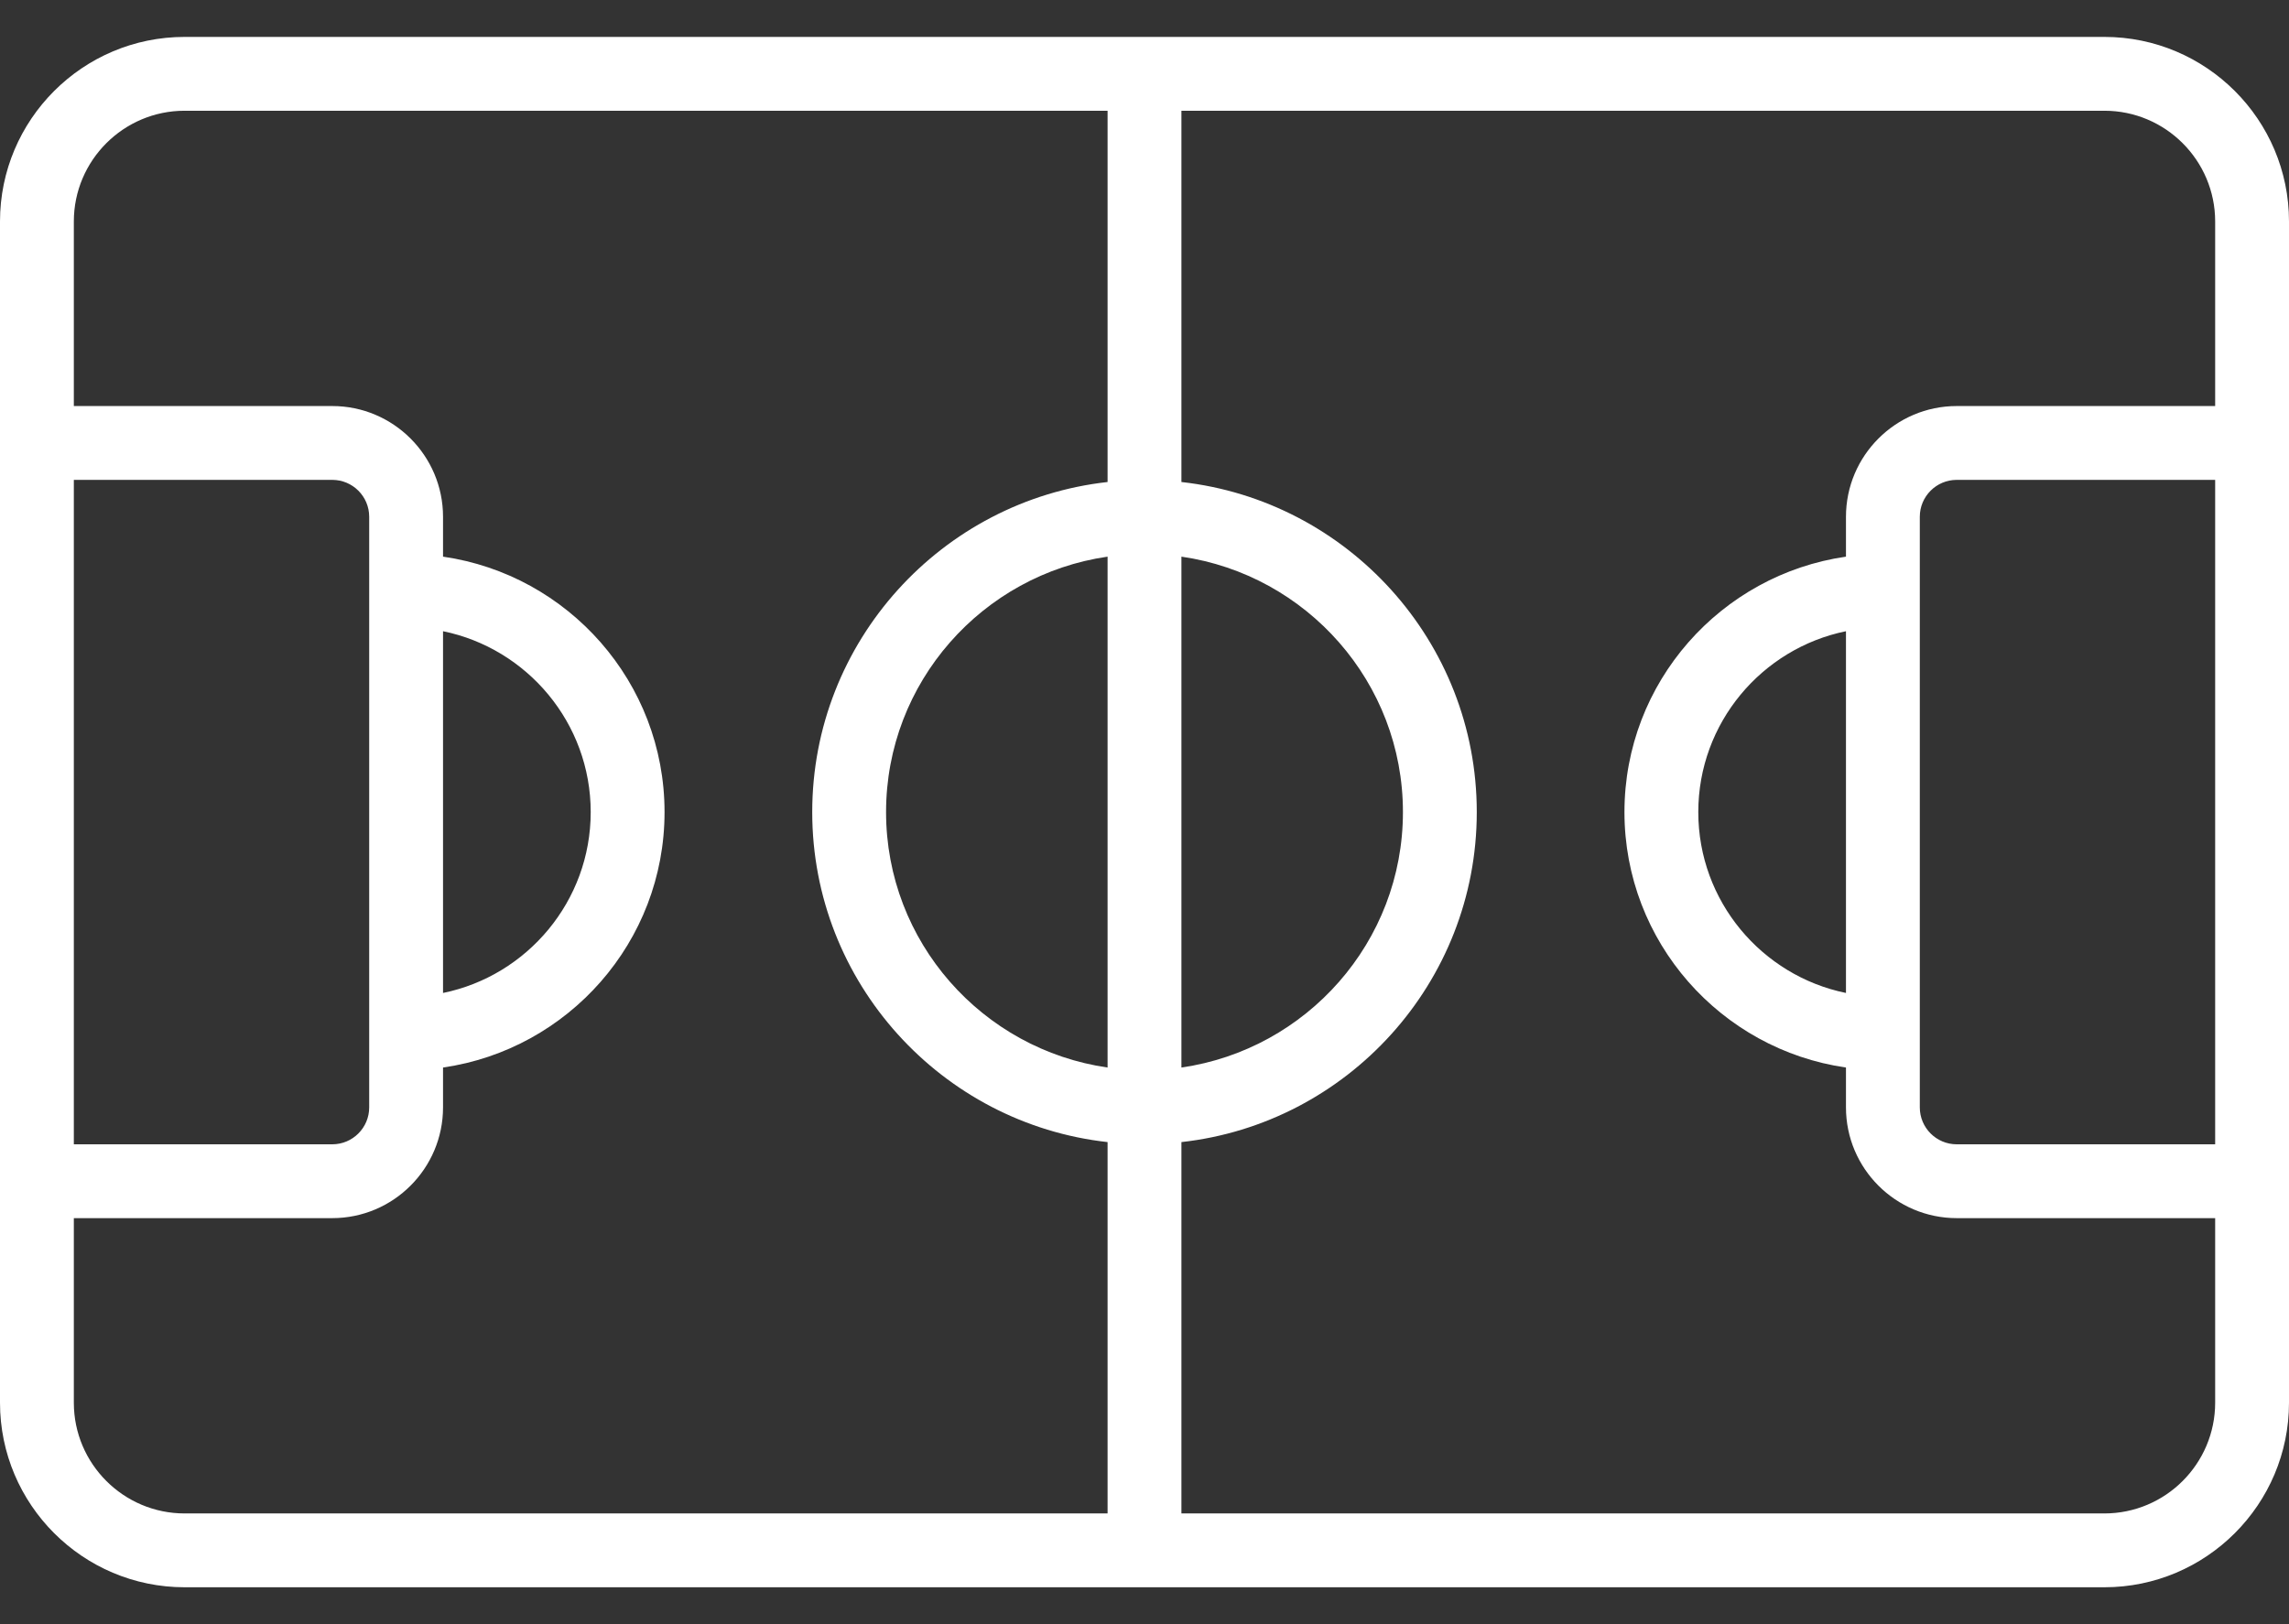 <svg width="31" height="22" viewBox="0 0 31 22" fill="none" xmlns="http://www.w3.org/2000/svg">
<rect x="0" y="0" width="31" height="22" fill="#333333" stroke="none"/>
<path d="M28.5 0.5H2.5C1.121 0.5 0 1.621 0 3V19C0 20.378 1.121 21.5 2.5 21.5H28.5C29.878 21.5 31 20.378 31 19V3C31 1.621 29.878 0.5 28.5 0.5ZM15 14.46C13.306 14.216 12 12.759 12 11C12 9.241 13.306 7.784 15 7.54V14.46ZM16 7.54C17.694 7.784 19 9.241 19 11C19 12.759 17.694 14.216 16 14.46V7.54ZM1 6.5H4.5C4.776 6.5 5 6.724 5 7V15C5 15.276 4.776 15.5 4.5 15.5H1V6.5ZM1 19V16.5H4.5C5.327 16.5 6 15.827 6 15V14.46C7.694 14.216 9 12.759 9 11C9 9.241 7.694 7.784 6 7.54V7C6 6.173 5.327 5.5 4.5 5.5H1V3C1 2.173 1.673 1.5 2.5 1.5H15V6.529C12.754 6.779 11 8.688 11 11C11 13.312 12.754 15.221 15 15.47V20.5H2.5C1.673 20.5 1 19.827 1 19ZM6 8.55C7.139 8.783 8 9.793 8 11C8 12.207 7.139 13.217 6 13.45V8.55ZM28.5 20.5H16V15.47C18.247 15.221 20 13.312 20 11C20 8.688 18.247 6.779 16 6.529V1.5H28.5C29.327 1.5 30 2.173 30 3V5.5H26.5C25.673 5.5 25 6.173 25 7V7.54C23.306 7.784 22 9.241 22 11C22 12.759 23.306 14.216 25 14.46V15C25 15.827 25.673 16.5 26.5 16.5H30V19C30 19.827 29.327 20.5 28.5 20.5ZM30 6.5V15.5H26.5C26.224 15.5 26 15.276 26 15V7C26 6.724 26.224 6.5 26.5 6.5H30ZM25 13.45C23.86 13.217 23 12.207 23 11C23 9.793 23.86 8.783 25 8.55V13.45Z" fill="white"/>
</svg>
